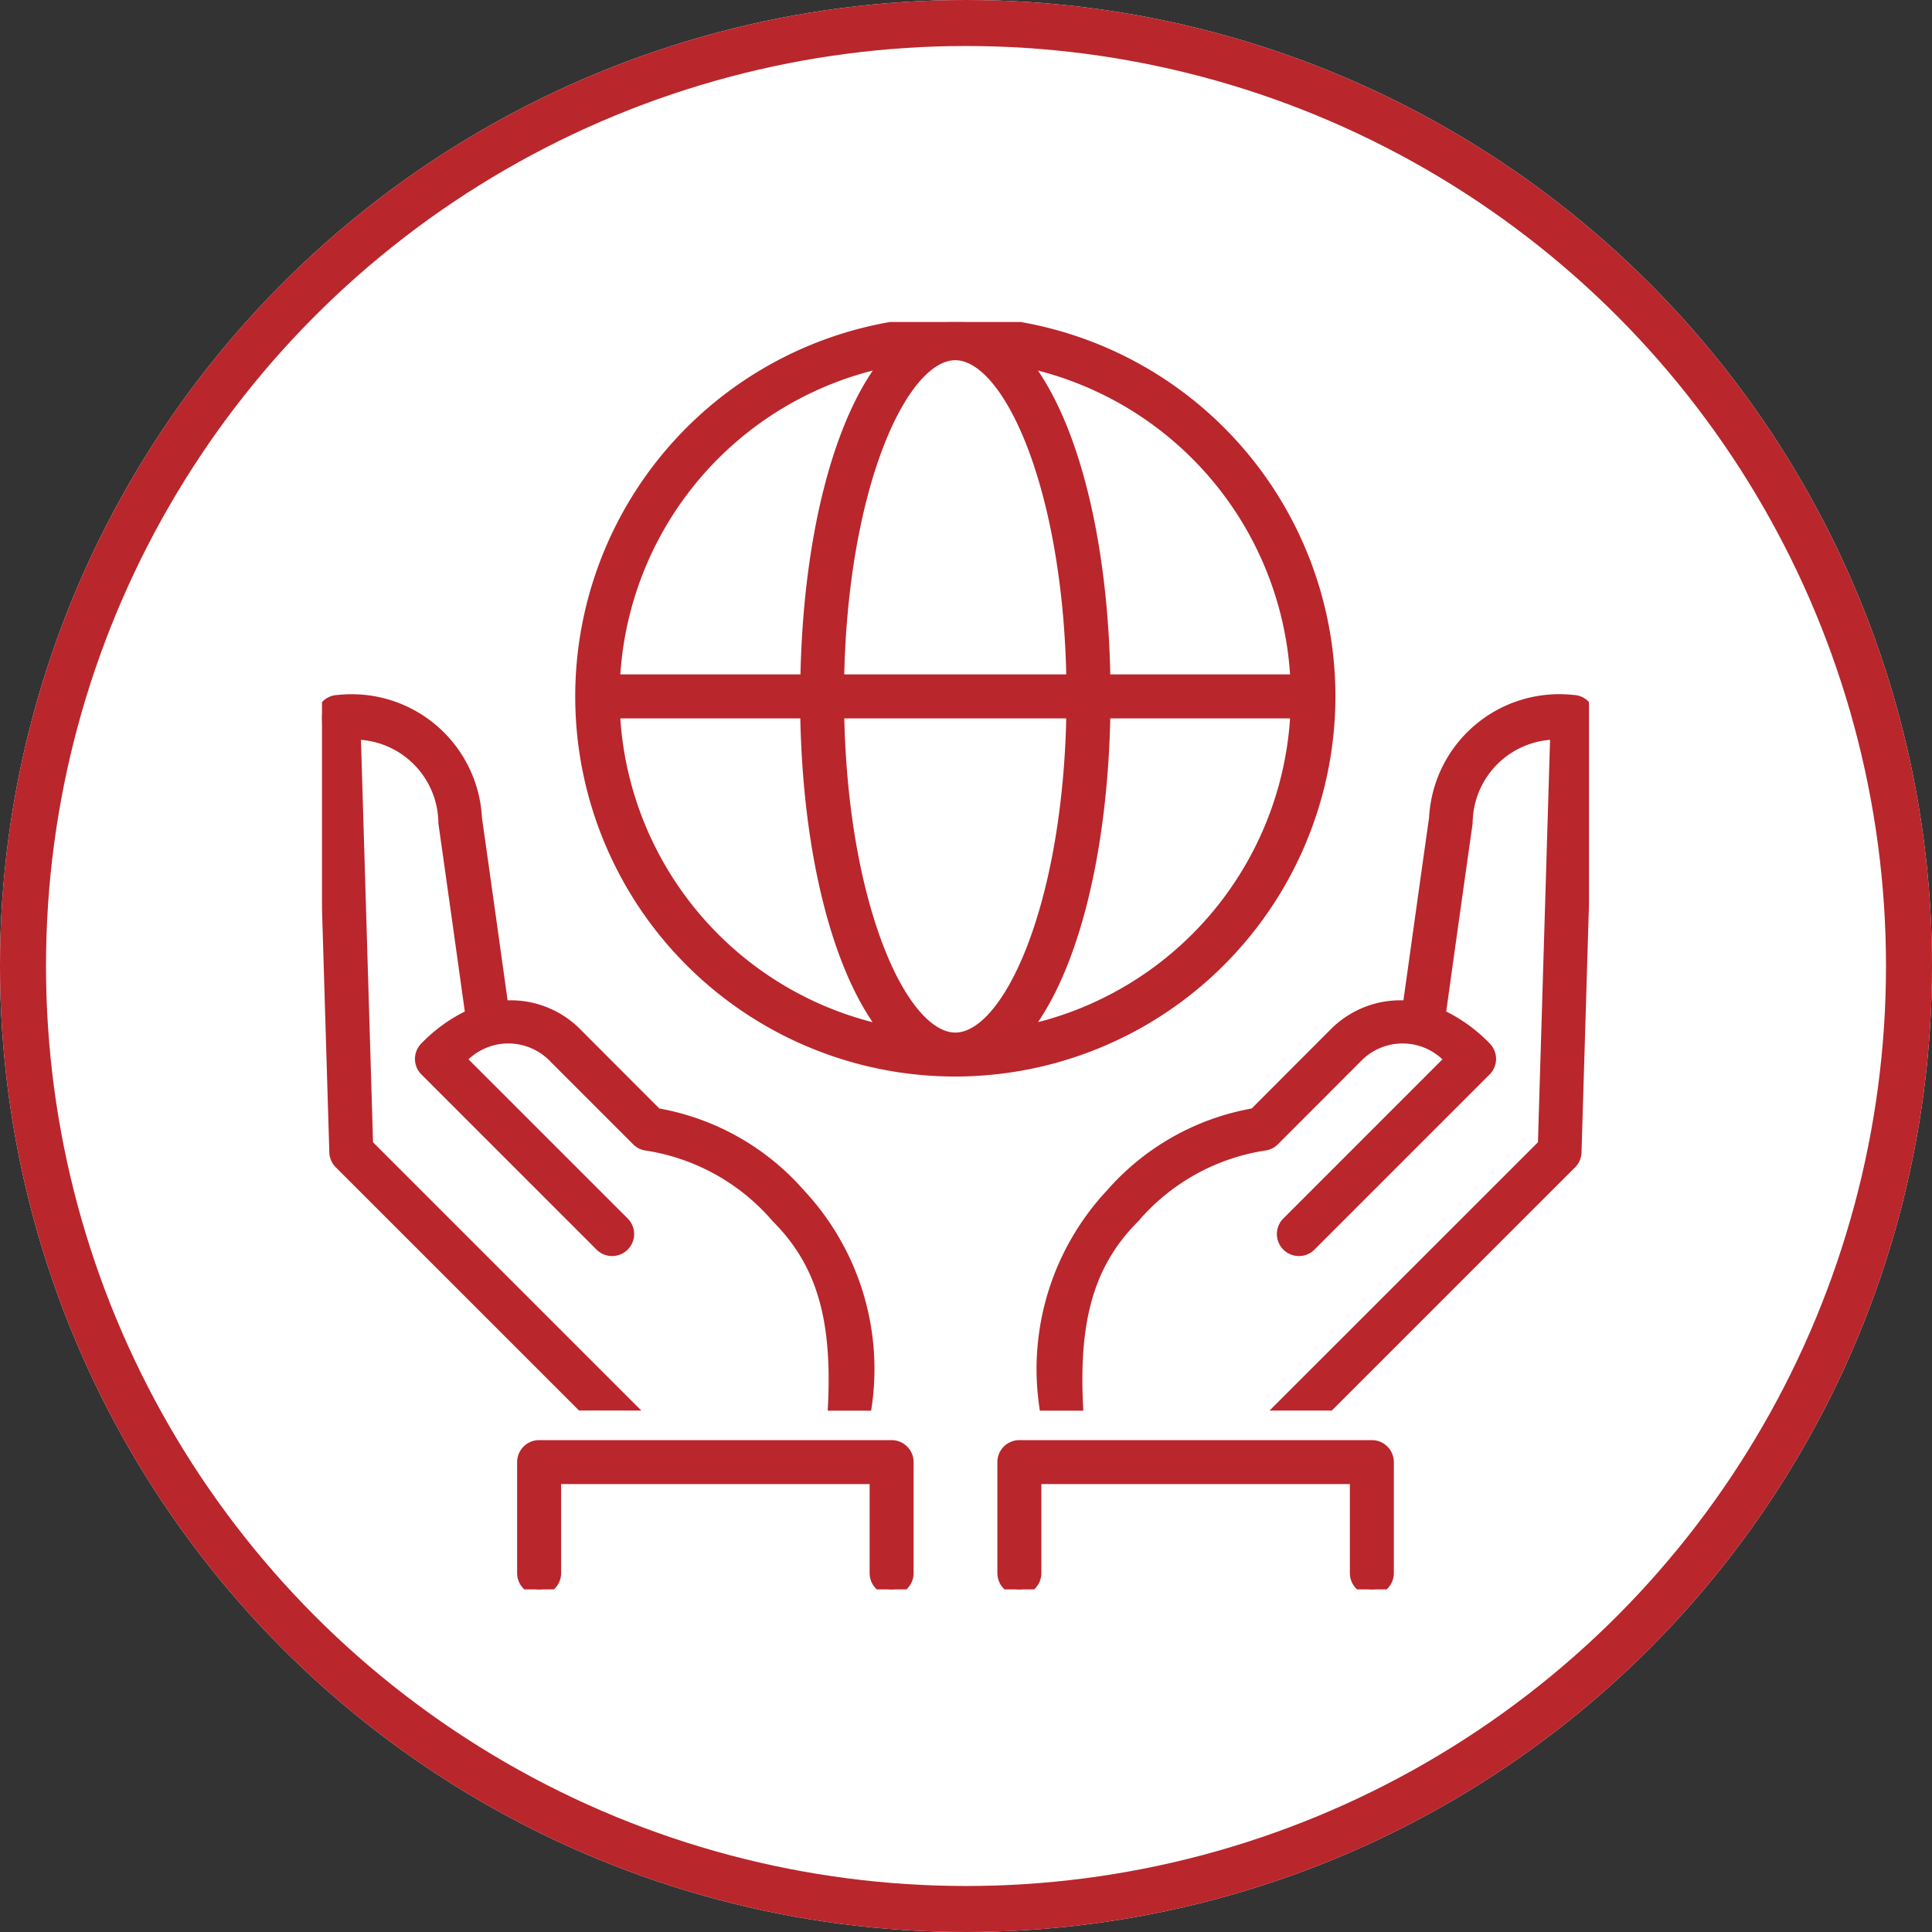 <svg xmlns="http://www.w3.org/2000/svg" xmlns:xlink="http://www.w3.org/1999/xlink" width="42" height="42" viewBox="0 0 42 42">
  <rect x="0" y="0" width="42" height="42" fill="#333333" stroke="none"/>
  <defs>
    <clipPath id="clip-path">
      <rect id="Rectangle_242" data-name="Rectangle 242" width="27.543" height="27.552" fill="#b9262c" stroke="#b9262c" stroke-width="0.25"/>
    </clipPath>
  </defs>
  <g id="defense-cargo-global-partnership-icon" transform="translate(2771 -7712)">
    <g id="Ellipse_92" data-name="Ellipse 92" transform="translate(-2771 7712)" fill="#fff" stroke="#b9262c" stroke-width="1">
      <circle cx="21" cy="21" r="21" stroke="none"/>
      <circle cx="21" cy="21" r="20.5" fill="none"/>
    </g>
    <g id="Group_420" data-name="Group 420" transform="translate(-2764 7719)">
      <g id="Group_419" data-name="Group 419" transform="translate(0 0)" clip-path="url(#clip-path)">
        <path id="Path_950" data-name="Path 950" d="M29.829,8.139a8.138,8.138,0,1,0-8.138,8.139,8.148,8.148,0,0,0,8.138-8.139M29.1,7.786H24.937c-.049-3.113-.73-5.668-1.753-6.929A7.441,7.441,0,0,1,29.1,7.786M21.69.706c1.171,0,2.47,2.892,2.54,7.08H19.149C19.22,3.6,20.518.706,21.69.706M20.2.857c-1.023,1.262-1.7,3.816-1.753,6.929H14.276A7.441,7.441,0,0,1,20.2.857M14.276,8.492h4.168c.048,3.113.73,5.668,1.753,6.929a7.441,7.441,0,0,1-5.921-6.929m7.415,7.08c-1.172,0-2.47-2.892-2.541-7.08H24.23c-.07,4.188-1.369,7.08-2.54,7.08m1.494-.151c1.022-1.262,1.7-3.816,1.753-6.929H29.1a7.441,7.441,0,0,1-5.921,6.929" transform="translate(-7.923 0)" fill="#b9262c" stroke="#b9262c" stroke-width="0.25"/>
        <path id="Path_951" data-name="Path 951" d="M49.543,19.925a.354.354,0,0,0-.253-.107,2.709,2.709,0,0,0-3,2.559c-.211,1.48-.5,3.571-.574,4.087a2.01,2.01,0,0,0-1.613.6L42.37,28.8a5.343,5.343,0,0,0-3.115,1.75,5.563,5.563,0,0,0-1.442,4.578h.705c-.094-1.93.278-3.121,1.236-4.08a4.663,4.663,0,0,1,2.858-1.578.356.356,0,0,0,.182-.1L44.6,27.562a1.384,1.384,0,0,1,2.031.055l-3.545,3.546a.353.353,0,0,0,.5.5l3.807-3.807a.352.352,0,0,0,0-.5,3.328,3.328,0,0,0-.991-.708c.041-.292.36-2.584.586-4.171a1.954,1.954,0,0,1,1.937-1.938l-.269,8.932L43,35.125h1l5.255-5.254a.353.353,0,0,0,.1-.239l.284-9.45a.353.353,0,0,0-.1-.256" transform="translate(-22.099 -11.586)" fill="#b9262c" stroke="#b9262c" stroke-width="0.25"/>
        <path id="Path_952" data-name="Path 952" d="M43.663,58.818H36a.353.353,0,0,0-.353.353v2.414a.353.353,0,1,0,.706,0V59.524H43.31v2.061a.353.353,0,1,0,.706,0V59.171a.353.353,0,0,0-.353-.353" transform="translate(-20.84 -34.386)" fill="#b9262c" stroke="#b9262c" stroke-width="0.25"/>
        <path id="Path_953" data-name="Path 953" d="M6.64,35.125.986,29.471.718,20.539a1.954,1.954,0,0,1,1.937,1.938c.226,1.588.545,3.879.586,4.172a3.322,3.322,0,0,0-.991.707.352.352,0,0,0,0,.5l3.807,3.807a.353.353,0,0,0,.5-.5L3.01,27.617a1.384,1.384,0,0,1,2.031-.055l1.809,1.809a.349.349,0,0,0,.181.1,4.664,4.664,0,0,1,2.858,1.578c.958.958,1.33,2.149,1.236,4.079h.705a5.561,5.561,0,0,0-1.443-4.578A5.336,5.336,0,0,0,7.273,28.8L5.54,27.064a2.01,2.01,0,0,0-1.613-.6c-.072-.515-.363-2.606-.574-4.086a2.709,2.709,0,0,0-3-2.559A.353.353,0,0,0,0,20.181l.284,9.45a.354.354,0,0,0,.1.239l5.255,5.254Z" transform="translate(0 -11.586)" fill="#b9262c" stroke="#b9262c" stroke-width="0.25"/>
        <path id="Path_954" data-name="Path 954" d="M18.53,58.818H10.867a.353.353,0,0,0-.353.353v2.414a.353.353,0,1,0,.706,0V59.524h6.957v2.061a.353.353,0,1,0,.706,0V59.171a.353.353,0,0,0-.353-.353" transform="translate(-6.147 -34.386)" fill="#b9262c" stroke="#b9262c" stroke-width="0.25"/>
      </g>
    </g>
  </g>
</svg>
